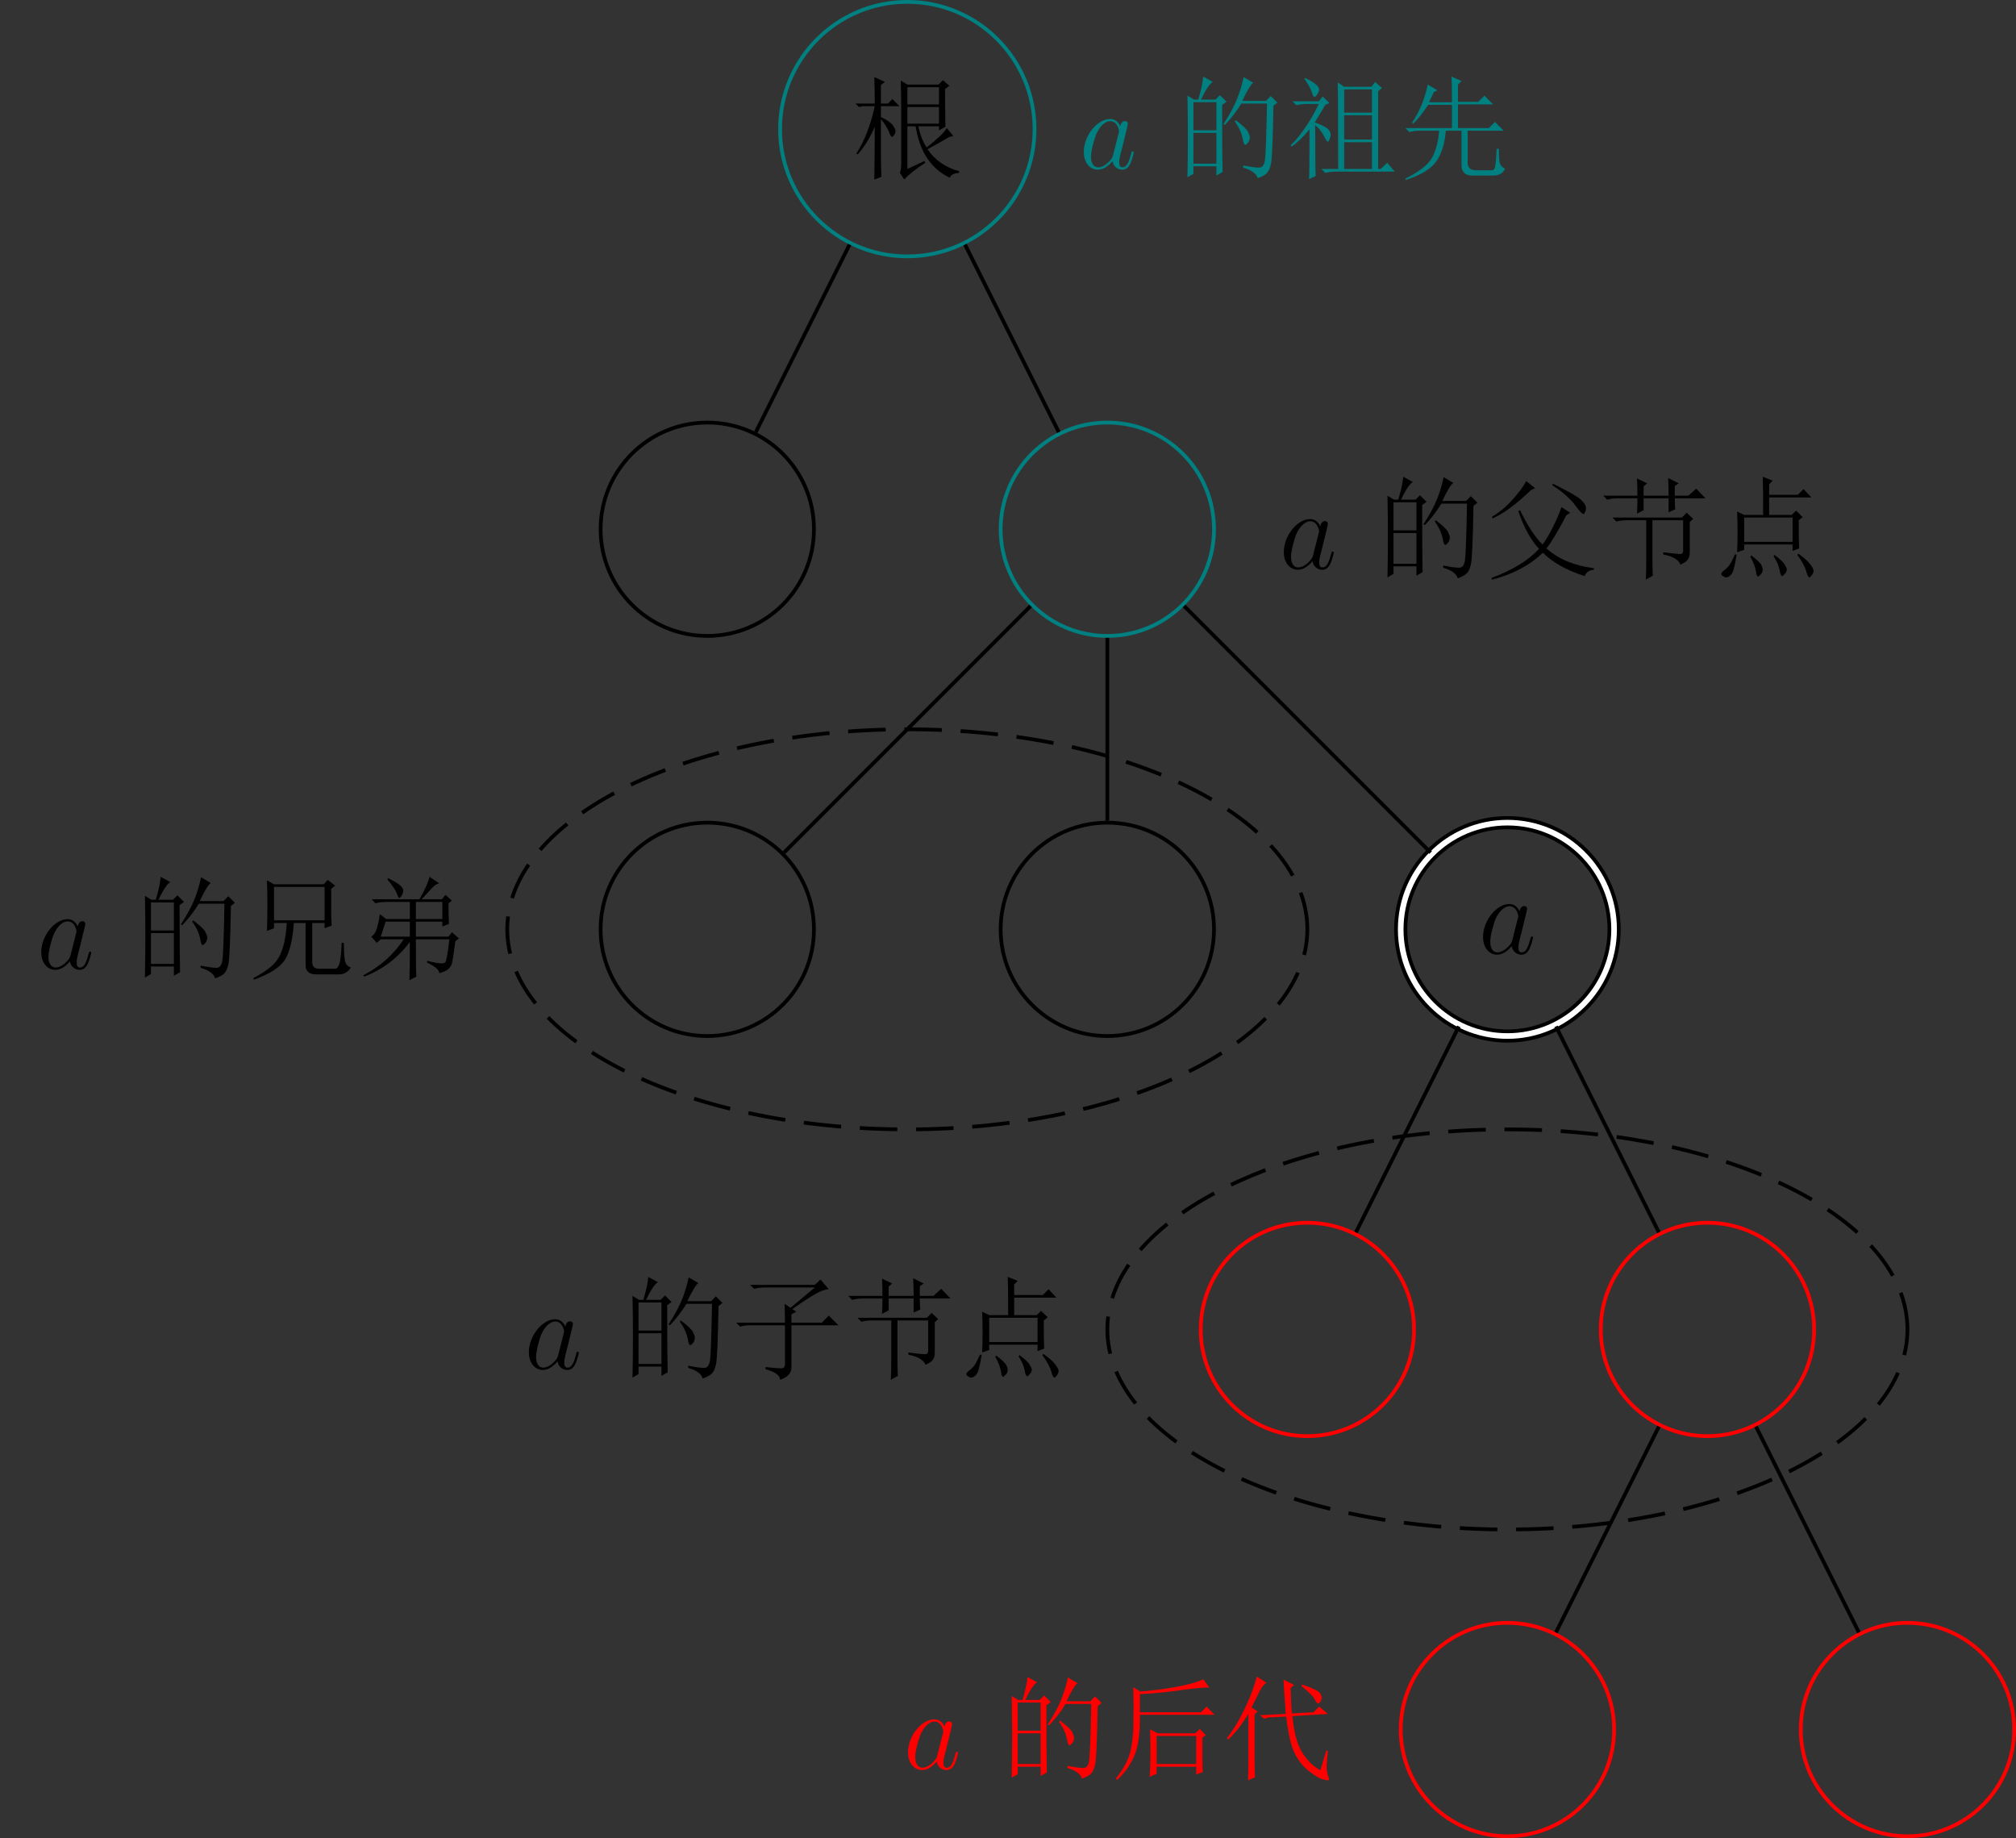 <?xml version="1.0" encoding="UTF-8" standalone="no"?>
<svg
   xmlns:dc="http://purl.org/dc/elements/1.1/"
   xmlns:cc="http://creativecommons.org/ns#"
   xmlns:rdf="http://www.w3.org/1999/02/22-rdf-syntax-ns#"
   xmlns:svg="http://www.w3.org/2000/svg"
   xmlns="http://www.w3.org/2000/svg"
   xmlns:xlink="http://www.w3.org/1999/xlink"
   id="svg232"
   version="1.2"
   viewBox="0 0 214.272 195.34"
   height="195.34pt"
   width="214.272pt">
  <rect x="0" y="0" width="214.272" height="195.34" fill="#333333" stroke="none"/>
  <defs
     id="defs85">
    <g
       id="g77">
      <symbol
         id="glyph0-0"
         overflow="visible">
        <path
           id="path2"
           d=""
           style="stroke:none;" />
      </symbol>
      <symbol
         id="glyph0-1"
         overflow="visible">
        <path
           id="path5"
           d="M 5.984 -6.531 L 5.984 -4.766 L 9.344 -4.766 L 9.344 -6.531 Z M 5.984 0.047 L 7.797 -0.797 L 7.891 -0.609 C 6.828 0.078 6.082 0.672 5.656 1.172 L 5.188 0.469 C 5.281 0.219 5.328 -0.094 5.328 -0.469 L 5.328 -6.344 C 5.328 -7.312 5.312 -8.312 5.281 -9.344 L 5.984 -8.922 L 9.297 -8.922 L 9.766 -9.391 L 10.453 -8.781 L 9.984 -8.453 C 9.984 -7.391 10 -6.051 10.031 -4.438 L 9.344 -4.062 L 9.344 -4.484 L 7.141 -4.484 C 7.359 -3.547 7.656 -2.797 8.031 -2.234 C 9.188 -3.141 9.898 -3.828 10.172 -4.297 L 10.875 -3.453 L 10.453 -3.359 C 9.648 -2.891 8.875 -2.453 8.125 -2.047 C 8.938 -0.867 10.055 -0.094 11.484 0.281 L 11.484 0.469 C 10.922 0.5 10.594 0.672 10.5 0.984 C 8.508 0.047 7.297 -1.773 6.859 -4.484 L 5.984 -4.484 Z M 5.984 -8.641 L 5.984 -6.812 L 9.344 -6.812 L 9.344 -8.641 Z M 3.172 -1.406 C 3.172 -0.969 3.188 -0.203 3.219 0.891 L 2.469 1.172 C 2.5 -0.641 2.516 -2.508 2.516 -4.438 C 2.023 -3.281 1.422 -2.301 0.703 -1.5 L 0.562 -1.594 C 1.438 -2.957 2.086 -4.633 2.516 -6.625 L 1.266 -6.625 L 0.844 -6.531 L 0.469 -6.906 L 2.516 -6.906 C 2.516 -7.75 2.5 -8.688 2.469 -9.719 L 3.594 -9.203 L 3.172 -8.875 L 3.172 -6.906 L 3.922 -6.906 L 4.391 -7.375 L 5.141 -6.625 L 3.172 -6.625 L 3.172 -5.469 C 3.828 -5.156 4.25 -4.863 4.438 -4.594 C 4.625 -4.332 4.719 -4.125 4.719 -3.969 C 4.719 -3.844 4.672 -3.707 4.578 -3.562 C 4.484 -3.426 4.422 -3.359 4.391 -3.359 C 4.266 -3.359 4.141 -3.547 4.016 -3.922 C 3.797 -4.422 3.516 -4.859 3.172 -5.234 Z M 3.172 -1.406 "
           style="stroke:none;" />
      </symbol>
      <symbol
         id="glyph1-0"
         overflow="visible">
        <path
           id="path8"
           d=""
           style="stroke:none;" />
      </symbol>
      <symbol
         id="glyph1-1"
         overflow="visible">
        <path
           id="path11"
           d="M 3.594 -1.422 C 3.531 -1.219 3.531 -1.188 3.375 -0.969 C 3.109 -0.641 2.578 -0.125 2.016 -0.125 C 1.531 -0.125 1.25 -0.562 1.25 -1.266 C 1.25 -1.922 1.625 -3.266 1.859 -3.766 C 2.266 -4.609 2.828 -5.031 3.281 -5.031 C 4.078 -5.031 4.234 -4.047 4.234 -3.953 C 4.234 -3.938 4.203 -3.797 4.188 -3.766 Z M 4.359 -4.484 C 4.234 -4.797 3.906 -5.266 3.281 -5.266 C 1.938 -5.266 0.484 -3.531 0.484 -1.75 C 0.484 -0.578 1.172 0.125 1.984 0.125 C 2.641 0.125 3.203 -0.391 3.531 -0.781 C 3.656 -0.078 4.219 0.125 4.578 0.125 C 4.938 0.125 5.219 -0.094 5.438 -0.531 C 5.625 -0.938 5.797 -1.656 5.797 -1.703 C 5.797 -1.766 5.75 -1.812 5.672 -1.812 C 5.562 -1.812 5.562 -1.75 5.516 -1.578 C 5.328 -0.875 5.109 -0.125 4.609 -0.125 C 4.266 -0.125 4.25 -0.438 4.25 -0.672 C 4.25 -0.938 4.281 -1.078 4.391 -1.547 C 4.469 -1.844 4.531 -2.109 4.625 -2.453 C 5.062 -4.25 5.172 -4.672 5.172 -4.75 C 5.172 -4.906 5.047 -5.047 4.859 -5.047 C 4.484 -5.047 4.391 -4.625 4.359 -4.484 Z M 4.359 -4.484 "
           style="stroke:none;" />
      </symbol>
      <symbol
         id="glyph2-0"
         overflow="visible">
        <path
           id="path14"
           d=""
           style="stroke:none;" />
      </symbol>
      <symbol
         id="glyph2-1"
         overflow="visible">
        <path
           id="path17"
           d="M 2.094 -7.047 L 2.094 -4.062 L 4.531 -4.062 L 4.531 -7.047 Z M 2.094 -3.781 L 2.094 -0.516 L 4.531 -0.516 L 4.531 -3.781 Z M 5.141 -6.766 C 5.141 -3.129 5.156 -0.75 5.188 0.375 L 4.531 0.75 L 4.531 -0.234 L 2.094 -0.234 L 2.094 0.562 L 1.453 0.938 C 1.484 -0.531 1.5 -1.988 1.5 -3.438 C 1.5 -4.883 1.484 -6.32 1.453 -7.75 L 2.141 -7.328 L 2.609 -7.328 C 2.922 -8.391 3.094 -9.203 3.125 -9.766 L 4.156 -9.203 C 3.844 -9.047 3.422 -8.422 2.891 -7.328 L 4.438 -7.328 L 4.906 -7.797 L 5.609 -7.094 Z M 7.422 -9.719 L 8.453 -9.109 C 8.203 -8.953 7.812 -8.312 7.281 -7.188 L 9.812 -7.188 L 10.312 -7.703 L 11.016 -7 L 10.594 -6.672 C 10.531 -3.035 10.441 -0.973 10.328 -0.484 C 10.223 -0.004 10.07 0.328 9.875 0.516 C 9.676 0.703 9.359 0.875 8.922 1.031 C 8.766 0.531 8.25 0.156 7.375 -0.094 L 7.375 -0.328 C 8.156 -0.172 8.719 -0.094 9.062 -0.094 C 9.406 -0.094 9.613 -0.359 9.688 -0.891 C 9.77 -1.422 9.844 -3.426 9.906 -6.906 L 7.188 -6.906 C 6.625 -6.008 6.035 -5.25 5.422 -4.625 L 5.281 -4.719 C 5.926 -5.707 6.406 -6.594 6.719 -7.375 C 7.031 -8.156 7.266 -8.938 7.422 -9.719 Z M 6.578 -5.141 C 7.328 -4.578 7.766 -4.16 7.891 -3.891 C 8.016 -3.629 8.078 -3.438 8.078 -3.312 C 8.078 -3.094 8.016 -2.906 7.891 -2.75 C 7.766 -2.594 7.672 -2.516 7.609 -2.516 C 7.484 -2.516 7.391 -2.734 7.328 -3.172 C 7.203 -3.797 6.922 -4.406 6.484 -5 Z M 6.578 -5.141 "
           style="stroke:none;" />
      </symbol>
      <symbol
         id="glyph3-0"
         overflow="visible">
        <path
           id="path20"
           d=""
           style="stroke:none;" />
      </symbol>
      <symbol
         id="glyph3-1"
         overflow="visible">
        <path
           id="path23"
           d="M 0.562 1.031 C 1.344 0.062 1.848 -0.852 2.078 -1.719 C 2.305 -2.594 2.426 -3.645 2.438 -4.875 C 2.457 -6.102 2.453 -7.375 2.422 -8.688 L 3.172 -8.219 C 4.953 -8.375 6.414 -8.578 7.562 -8.828 C 8.719 -9.078 9.484 -9.312 9.859 -9.531 L 10.5 -8.641 C 10.102 -8.672 9.188 -8.594 7.75 -8.406 C 6.289 -8.188 4.75 -8.031 3.125 -7.938 L 3.125 -6.016 L 9.625 -6.016 L 10.219 -6.625 L 11.062 -5.75 L 3.125 -5.75 C 3.156 -3.875 2.969 -2.445 2.562 -1.469 C 2.164 -0.488 1.547 0.391 0.703 1.172 Z M 9.766 -3.312 L 9.766 -0.938 C 9.766 -0.469 9.781 -0.047 9.812 0.328 L 9.109 0.609 L 9.109 -0.234 L 4.906 -0.234 L 4.906 0.516 L 4.156 0.844 C 4.219 0.125 4.25 -0.723 4.25 -1.703 C 4.25 -2.68 4.234 -3.516 4.203 -4.203 L 5 -3.781 L 9.016 -3.781 L 9.484 -4.25 L 10.125 -3.594 Z M 4.906 -3.5 L 4.906 -0.516 L 9.109 -0.516 L 9.109 -3.5 Z M 4.906 -3.5 "
           style="stroke:none;" />
      </symbol>
      <symbol
         id="glyph4-0"
         overflow="visible">
        <path
           id="path26"
           d=""
           style="stroke:none;" />
      </symbol>
      <symbol
         id="glyph4-1"
         overflow="visible">
        <path
           id="path29"
           d="M 10.359 0.141 L 10.969 -1.922 L 11.156 -1.922 C 11.031 -0.859 10.988 -0.172 11.031 0.141 C 11.082 0.453 11.156 0.734 11.25 0.984 C 11.312 1.141 11.266 1.219 11.109 1.219 C 11.047 1.219 10.863 1.176 10.562 1.094 C 10.27 1.02 9.812 0.75 9.188 0.281 C 8.57 -0.188 8.062 -0.805 7.656 -1.578 C 7.25 -2.359 6.938 -3.688 6.719 -5.562 L 4.812 -5.469 L 4.391 -5.328 L 3.922 -5.703 L 6.672 -5.844 C 6.609 -6.613 6.562 -7.266 6.531 -7.797 C 6.5 -8.328 6.469 -8.891 6.438 -9.484 L 7.562 -8.922 L 7.188 -8.594 C 7.219 -7.375 7.266 -6.473 7.328 -5.891 L 9.625 -6.016 L 10.219 -6.625 L 11.156 -5.844 L 7.375 -5.609 C 7.562 -3.766 7.938 -2.43 8.5 -1.609 C 9.062 -0.785 9.68 -0.203 10.359 0.141 Z M 8.359 -8.781 L 8.406 -8.969 C 9.582 -8.562 10.223 -8.25 10.328 -8.031 C 10.441 -7.812 10.5 -7.656 10.5 -7.562 C 10.5 -7.438 10.453 -7.301 10.359 -7.156 C 10.266 -7.02 10.188 -6.953 10.125 -6.953 C 10.008 -6.953 9.891 -7.094 9.766 -7.375 C 9.516 -7.781 9.047 -8.25 8.359 -8.781 Z M 3.359 -5.797 L 3.359 -0.75 C 3.359 -0.25 3.375 0.297 3.406 0.891 L 2.656 1.219 C 2.688 0.438 2.703 -0.203 2.703 -0.703 L 2.703 -5.844 C 1.961 -4.656 1.25 -3.75 0.562 -3.125 L 0.422 -3.266 C 0.828 -3.797 1.207 -4.363 1.562 -4.969 C 1.914 -5.582 2.27 -6.285 2.625 -7.078 C 2.988 -7.867 3.312 -8.781 3.594 -9.812 L 4.625 -9.156 C 4.375 -9.031 4.109 -8.688 3.828 -8.125 C 3.547 -7.531 3.281 -7 3.031 -6.531 L 3.688 -6.109 Z M 3.359 -5.797 "
           style="stroke:none;" />
      </symbol>
      <symbol
         id="glyph5-0"
         overflow="visible">
        <path
           id="path32"
           d=""
           style="stroke:none;" />
      </symbol>
      <symbol
         id="glyph5-1"
         overflow="visible">
        <path
           id="path35"
           d="M 4.25 -9.297 L 5.188 -8.547 L 4.766 -8.359 C 3.172 -6.828 1.801 -5.816 0.656 -5.328 L 0.609 -5.516 C 1.391 -5.973 2.102 -6.562 2.75 -7.281 C 3.406 -8 3.906 -8.672 4.25 -9.297 Z M 7.094 -9.016 C 8.688 -8.234 9.664 -7.676 10.031 -7.344 C 10.406 -7.02 10.594 -6.703 10.594 -6.391 C 10.594 -6.266 10.562 -6.133 10.5 -6 C 10.438 -5.863 10.391 -5.797 10.359 -5.797 C 10.203 -5.797 9.926 -6.07 9.531 -6.625 C 9 -7.375 8.156 -8.125 7 -8.875 Z M 8.922 -5.938 L 8.5 -5.656 C 7.625 -3.969 6.922 -2.797 6.391 -2.141 C 7.703 -0.992 9.383 -0.297 11.438 -0.047 L 11.438 0.141 C 10.969 0.141 10.641 0.359 10.453 0.797 C 8.523 0.172 7.047 -0.656 6.016 -1.688 C 4.617 -0.344 2.816 0.609 0.609 1.172 L 0.562 0.984 C 2.77 0.172 4.453 -0.852 5.609 -2.094 C 4.734 -3.031 4 -4.367 3.406 -6.109 L 3.594 -6.203 C 4.406 -4.523 5.203 -3.312 5.984 -2.562 C 6.316 -3 6.688 -3.625 7.094 -4.438 C 7.5 -5.25 7.797 -5.945 7.984 -6.531 Z M 8.922 -5.938 "
           style="stroke:none;" />
      </symbol>
      <symbol
         id="glyph6-0"
         overflow="visible">
        <path
           id="path38"
           d=""
           style="stroke:none;" />
      </symbol>
      <symbol
         id="glyph6-1"
         overflow="visible">
        <path
           id="path41"
           d="M 6.859 -1.734 C 7.828 -1.609 8.422 -1.547 8.641 -1.547 C 8.859 -1.547 8.969 -1.672 8.969 -1.922 L 8.969 -5.141 L 5.703 -5.141 L 5.703 -0.797 C 5.703 -0.234 5.719 0.281 5.75 0.75 L 5 1.172 C 5.031 0.453 5.047 -0.234 5.047 -0.891 L 5.047 -5.141 L 2.984 -5.141 C 2.578 -5.141 2.207 -5.094 1.875 -5 L 1.453 -5.422 L 8.828 -5.422 L 9.344 -5.938 L 10.031 -5.281 L 9.672 -4.953 L 9.672 -1.734 C 9.672 -1.422 9.609 -1.172 9.484 -0.984 C 9.359 -0.797 9.094 -0.609 8.688 -0.422 C 8.469 -0.953 7.859 -1.312 6.859 -1.5 Z M 7.422 -7.75 C 7.422 -8.438 7.406 -9.062 7.375 -9.625 L 8.5 -9.062 L 8.078 -8.781 L 8.078 -7.75 L 9.531 -7.75 L 10.359 -8.5 L 11.344 -7.469 L 8.078 -7.469 C 8.078 -7.031 8.094 -6.641 8.125 -6.297 L 7.422 -5.984 L 7.422 -7.469 L 4.766 -7.469 L 4.766 -6.203 L 4.062 -5.844 C 4.094 -6.395 4.109 -6.938 4.109 -7.469 L 2 -7.469 C 1.602 -7.469 1.234 -7.422 0.891 -7.328 L 0.469 -7.75 L 4.109 -7.75 C 4.109 -8.469 4.094 -9.078 4.062 -9.578 L 5.141 -9.062 L 4.766 -8.734 L 4.766 -7.75 Z M 7.422 -7.75 "
           style="stroke:none;" />
      </symbol>
      <symbol
         id="glyph7-0"
         overflow="visible">
        <path
           id="path44"
           d=""
           style="stroke:none;" />
      </symbol>
      <symbol
         id="glyph7-1"
         overflow="visible">
        <path
           id="path47"
           d="M 3.5 -5.422 L 3.5 -2.844 L 8.641 -2.844 L 8.641 -5.422 Z M 2.75 -1.734 C 2.781 -2.379 2.797 -3.078 2.797 -3.828 C 2.797 -4.578 2.781 -5.32 2.75 -6.062 L 3.5 -5.703 L 5.516 -5.703 C 5.516 -7.785 5.5 -9.141 5.469 -9.766 L 6.531 -9.344 L 6.156 -8.969 L 6.156 -7.844 L 9.203 -7.844 L 9.812 -8.453 L 10.641 -7.562 L 6.156 -7.562 L 6.156 -5.703 L 8.547 -5.703 L 9.016 -6.156 L 9.719 -5.469 L 9.297 -5.141 C 9.297 -3.672 9.312 -2.672 9.344 -2.141 L 8.641 -1.875 L 8.641 -2.562 L 3.5 -2.562 L 3.5 -2 Z M 2.516 -1.5 L 2.703 -1.5 C 2.516 -0.281 2.32 0.426 2.125 0.625 C 1.926 0.832 1.75 0.938 1.594 0.938 C 1.5 0.938 1.391 0.895 1.266 0.812 C 1.141 0.738 1.078 0.656 1.078 0.562 C 1.078 0.469 1.156 0.359 1.312 0.234 C 1.594 0.016 1.801 -0.188 1.938 -0.375 C 2.07 -0.562 2.266 -0.938 2.516 -1.5 Z M 4.156 -1.266 L 4.25 -1.406 C 4.906 -0.906 5.27 -0.551 5.344 -0.344 C 5.426 -0.145 5.469 0 5.469 0.094 C 5.469 0.312 5.395 0.488 5.25 0.625 C 5.113 0.77 5.031 0.844 5 0.844 C 4.875 0.844 4.797 0.688 4.766 0.375 C 4.703 -0.094 4.5 -0.641 4.156 -1.266 Z M 6.625 -1.312 L 6.719 -1.453 C 7.312 -1.016 7.676 -0.672 7.812 -0.422 C 7.957 -0.172 8.031 0 8.031 0.094 C 8.031 0.25 7.957 0.406 7.812 0.562 C 7.676 0.719 7.594 0.797 7.562 0.797 C 7.438 0.797 7.344 0.609 7.281 0.234 C 7.188 -0.297 6.969 -0.812 6.625 -1.312 Z M 9.156 -1.453 L 9.25 -1.594 C 9.863 -1.156 10.285 -0.781 10.516 -0.469 C 10.754 -0.156 10.875 0.078 10.875 0.234 C 10.875 0.391 10.812 0.547 10.688 0.703 C 10.562 0.859 10.484 0.938 10.453 0.938 C 10.328 0.938 10.219 0.75 10.125 0.375 C 9.977 -0.156 9.656 -0.766 9.156 -1.453 Z M 9.156 -1.453 "
           style="stroke:none;" />
      </symbol>
      <symbol
         id="glyph8-0"
         overflow="visible">
        <path
           id="path50"
           d=""
           style="stroke:none;" />
      </symbol>
      <symbol
         id="glyph8-1"
         overflow="visible">
        <path
           id="path53"
           d="M 6.156 -8.406 L 6.156 -5.938 L 9.109 -5.938 L 9.109 -8.406 Z M 6.156 -5.656 L 6.156 -3.078 L 9.109 -3.078 L 9.109 -5.656 Z M 6.156 -2.797 L 6.156 0.047 L 9.109 0.047 L 9.109 -2.797 Z M 3.734 0.047 L 5.516 0.047 C 5.516 -4.992 5.5 -8.062 5.469 -9.156 L 6.156 -8.688 L 9.062 -8.688 L 9.438 -9.203 L 10.172 -8.547 L 9.766 -8.219 L 9.766 0.047 L 10.031 0.047 L 10.734 -0.609 L 11.531 0.328 L 5.281 0.328 C 4.875 0.328 4.5 0.375 4.156 0.469 Z M 3.078 -4.625 C 3.078 -1.477 3.094 0.328 3.125 0.797 L 2.422 1.125 C 2.453 0.531 2.469 -1.227 2.469 -4.156 C 1.789 -3.344 1.156 -2.734 0.562 -2.328 L 0.469 -2.469 C 1 -2.969 1.523 -3.609 2.047 -4.391 C 2.578 -5.172 3.047 -5.992 3.453 -6.859 L 2.188 -6.859 C 1.789 -6.859 1.422 -6.812 1.078 -6.719 L 0.656 -7.141 L 3.453 -7.141 L 3.875 -7.656 L 4.578 -6.953 L 4.156 -6.766 C 3.781 -6.117 3.406 -5.5 3.031 -4.906 C 3.844 -4.594 4.328 -4.344 4.484 -4.156 C 4.641 -3.969 4.719 -3.781 4.719 -3.594 C 4.719 -3.438 4.676 -3.27 4.594 -3.094 C 4.52 -2.926 4.469 -2.844 4.438 -2.844 C 4.344 -2.844 4.219 -3.016 4.062 -3.359 C 3.812 -3.859 3.484 -4.281 3.078 -4.625 Z M 1.922 -9.531 L 2 -9.625 C 2.531 -9.375 2.91 -9.145 3.141 -8.938 C 3.379 -8.738 3.5 -8.562 3.5 -8.406 C 3.5 -8.281 3.438 -8.113 3.312 -7.906 C 3.188 -7.707 3.094 -7.609 3.031 -7.609 C 2.906 -7.609 2.812 -7.75 2.75 -8.031 C 2.594 -8.5 2.316 -9 1.922 -9.531 Z M 1.922 -9.531 "
           style="stroke:none;" />
      </symbol>
      <symbol
         id="glyph9-0"
         overflow="visible">
        <path
           id="path56"
           d=""
           style="stroke:none;" />
      </symbol>
      <symbol
         id="glyph9-1"
         overflow="visible">
        <path
           id="path59"
           d="M 5.656 -7.047 C 5.656 -8.391 5.641 -9.297 5.609 -9.766 L 6.672 -9.297 L 6.297 -8.922 L 6.297 -7.094 L 8.453 -7.094 L 9.109 -7.75 L 10.031 -6.812 L 6.297 -6.812 L 6.297 -4.297 L 9.578 -4.297 L 10.219 -4.953 L 11.156 -4.016 L 7.328 -4.016 L 7.328 -0.844 C 7.266 -0.125 7.578 0.219 8.266 0.188 L 9.906 0.188 C 10.113 0.188 10.238 -0.004 10.281 -0.391 C 10.332 -0.785 10.375 -1.352 10.406 -2.094 L 10.641 -2.094 C 10.641 -1.602 10.66 -1.16 10.703 -0.766 C 10.754 -0.379 10.953 -0.125 11.297 0 C 11.109 0.5 10.672 0.75 9.984 0.75 L 7.75 0.75 C 7 0.719 6.641 0.312 6.672 -0.469 L 6.672 -4.016 L 5 -4.016 C 4.906 -2.703 4.582 -1.633 4.031 -0.812 C 3.488 0.008 2.395 0.688 0.75 1.219 L 0.703 1.078 C 2.191 0.328 3.141 -0.414 3.547 -1.156 C 3.953 -1.906 4.203 -2.859 4.297 -4.016 L 2.234 -4.016 C 1.836 -4.016 1.469 -3.969 1.125 -3.875 L 0.703 -4.297 L 5.656 -4.297 L 5.656 -6.766 L 3.125 -6.766 C 2.656 -6.023 2.129 -5.359 1.547 -4.766 L 1.406 -4.859 C 2.207 -6.035 2.766 -7.391 3.078 -8.922 L 4.109 -8.312 L 3.734 -8.125 C 3.578 -7.781 3.406 -7.422 3.219 -7.047 Z M 5.656 -7.047 "
           style="stroke:none;" />
      </symbol>
      <symbol
         id="glyph9-2"
         overflow="visible">
        <path
           id="path62"
           d="M 3.219 -8.688 L 3.219 -5.141 L 8.594 -5.141 L 8.594 -8.688 Z M 9.297 -8.5 L 9.297 -6.391 C 9.297 -5.867 9.312 -5.266 9.344 -4.578 L 8.594 -4.297 L 8.594 -4.859 L 7.281 -4.859 L 7.281 -0.797 C 7.25 -0.203 7.547 0.062 8.172 0 L 9.766 0 C 9.973 -0.062 10.125 -0.301 10.219 -0.719 C 10.312 -1.145 10.375 -1.82 10.406 -2.75 L 10.641 -2.75 C 10.641 -2.07 10.672 -1.488 10.734 -1 C 10.797 -0.52 11.016 -0.234 11.391 -0.141 C 11.109 0.359 10.672 0.609 10.078 0.609 L 7.75 0.609 C 6.938 0.609 6.547 0.266 6.578 -0.422 L 6.578 -4.859 L 5.328 -4.859 C 5.203 -3.078 4.891 -1.781 4.391 -0.969 C 3.891 -0.164 2.785 0.547 1.078 1.172 L 1.031 0.984 C 2.457 0.266 3.379 -0.504 3.797 -1.328 C 4.223 -2.148 4.484 -3.328 4.578 -4.859 L 3.219 -4.859 L 3.219 -4.297 L 2.469 -4.016 C 2.5 -4.922 2.516 -5.82 2.516 -6.719 C 2.516 -7.625 2.5 -8.516 2.469 -9.391 L 3.219 -8.969 L 8.5 -8.969 L 8.922 -9.438 L 9.719 -8.828 Z M 9.297 -8.5 "
           style="stroke:none;" />
      </symbol>
      <symbol
         id="glyph10-0"
         overflow="visible">
        <path
           id="path65"
           d=""
           style="stroke:none;" />
      </symbol>
      <symbol
         id="glyph10-1"
         overflow="visible">
        <path
           id="path68"
           d="M 6.344 -7.094 L 6.344 -5.281 L 9.156 -5.281 L 9.156 -7.094 Z M 3.125 -5 L 2.609 -3.406 L 5.703 -3.406 L 5.703 -5 Z M 3.406 -9.625 C 4.125 -9.25 4.566 -8.973 4.734 -8.797 C 4.91 -8.629 5 -8.469 5 -8.312 C 5 -8.125 4.941 -7.941 4.828 -7.766 C 4.723 -7.598 4.641 -7.516 4.578 -7.516 C 4.516 -7.516 4.438 -7.656 4.344 -7.938 C 4.188 -8.344 3.844 -8.859 3.312 -9.484 Z M 5.656 1.219 C 5.688 0.281 5.703 -1.07 5.703 -2.844 C 4.422 -1.133 2.801 0.094 0.844 0.844 L 0.75 0.703 C 2.551 -0.234 3.984 -1.508 5.047 -3.125 L 2.609 -3.125 L 2.188 -2.75 L 1.594 -3.406 C 1.863 -3.562 2.062 -3.844 2.188 -4.25 C 2.312 -4.656 2.422 -5.172 2.516 -5.797 L 3.172 -5.281 L 5.703 -5.281 L 5.703 -7.094 L 3.172 -7.094 C 2.766 -7.094 2.391 -7.047 2.047 -6.953 L 1.641 -7.375 L 6.719 -7.375 C 7.312 -8.406 7.672 -9.203 7.797 -9.766 L 8.828 -9.062 C 8.578 -9.031 8.312 -8.859 8.031 -8.547 C 7.719 -8.203 7.359 -7.812 6.953 -7.375 L 9.109 -7.375 L 9.484 -7.844 L 10.172 -7.234 L 9.812 -6.953 C 9.812 -6.023 9.828 -5.297 9.859 -4.766 L 9.156 -4.484 L 9.156 -5 L 6.344 -5 L 6.344 -3.406 L 9.812 -3.406 L 10.172 -3.875 L 10.922 -3.219 L 10.547 -2.938 C 10.391 -1.82 10.281 -1.094 10.219 -0.75 C 10.156 -0.406 10.008 -0.141 9.781 0.047 C 9.551 0.234 9.234 0.375 8.828 0.469 C 8.828 0.125 8.391 -0.25 7.516 -0.656 L 7.562 -0.844 C 8.219 -0.656 8.734 -0.562 9.109 -0.562 C 9.234 -0.562 9.348 -0.594 9.453 -0.656 C 9.566 -0.719 9.719 -1.539 9.906 -3.125 L 6.344 -3.125 C 6.344 -1.039 6.359 0.281 6.391 0.844 Z M 5.656 1.219 "
           style="stroke:none;" />
      </symbol>
      <symbol
         id="glyph11-0"
         overflow="visible">
        <path
           id="path71"
           d=""
           style="stroke:none;" />
      </symbol>
      <symbol
         id="glyph11-1"
         overflow="visible">
        <path
           id="path74"
           d="M 2 -8.922 L 8.875 -8.922 L 9.484 -9.484 L 10.359 -8.453 C 9.992 -8.453 9.52 -8.285 8.938 -7.953 C 8.363 -7.629 7.547 -7.094 6.484 -6.344 L 6.906 -6.062 L 6.391 -5.797 L 6.391 -4.906 L 9.625 -4.906 L 10.359 -5.656 L 11.391 -4.625 L 6.391 -4.625 L 6.391 -0.141 C 6.391 0.453 5.988 0.891 5.188 1.172 C 5.188 0.703 4.672 0.328 3.641 0.047 L 3.641 -0.188 C 4.484 -0.094 5.047 -0.047 5.328 -0.047 C 5.609 -0.047 5.734 -0.266 5.703 -0.703 L 5.703 -4.625 L 2.047 -4.625 C 1.648 -4.625 1.281 -4.578 0.938 -4.484 L 0.516 -4.906 L 5.703 -4.906 C 5.703 -5.594 5.688 -6.258 5.656 -6.906 L 6.297 -6.484 L 8.875 -8.641 L 3.547 -8.641 C 3.141 -8.641 2.766 -8.594 2.422 -8.5 Z M 2 -8.922 "
           style="stroke:none;" />
      </symbol>
    </g>
    <clipPath
       id="clip1">
      <path
         id="path79"
         d="M 143 166 L 178 166 L 178 195.34 L 143 195.34 Z M 143 166 " />
    </clipPath>
    <clipPath
       id="clip2">
      <path
         id="path82"
         d="M 185 166 L 214.273 166 L 214.273 195.34 L 185 195.34 Z M 185 166 " />
    </clipPath>
  </defs>
  <g
     id="surface1">
    <path
       id="path87"
       transform="matrix(1,0,0,-1,96.434,13.723)"
       d="M 13.523 0 C 13.523 7.469 7.468 13.524 -0 13.524 C -7.469 13.524 -13.524 7.469 -13.524 0 C -13.524 -7.468 -7.469 -13.523 -0 -13.523 C 7.468 -13.523 13.523 -7.468 13.523 0 Z M 13.523 0 "
       style="fill:none;stroke-width:0.399;stroke-linecap:butt;stroke-linejoin:miter;stroke:rgb(0%,50%,50%);stroke-opacity:1;stroke-miterlimit:10;" />
    <g
       id="g91"
       style="fill:rgb(0%,0%,0%);fill-opacity:1;">
      <use
         id="use89"
         y="17.908"
         x="90.457"
         xlink:href="#glyph0-1" />
    </g>
    <path
       id="path93"
       transform="matrix(1,0,0,-1,96.434,13.723)"
       d="M -9.922 -42.519 C -9.922 -36.257 -14.996 -31.183 -21.258 -31.183 C -27.524 -31.183 -32.598 -36.257 -32.598 -42.519 C -32.598 -48.781 -27.524 -53.859 -21.258 -53.859 C -14.996 -53.859 -9.922 -48.781 -9.922 -42.519 Z M -9.922 -42.519 "
       style="fill:none;stroke-width:0.399;stroke-linecap:butt;stroke-linejoin:miter;stroke:rgb(0%,0%,0%);stroke-opacity:1;stroke-miterlimit:10;" />
    <path
       id="path95"
       transform="matrix(1,0,0,-1,96.434,13.723)"
       d="M -6.137 -12.273 L -16.102 -32.203 "
       style="fill:none;stroke-width:0.399;stroke-linecap:butt;stroke-linejoin:miter;stroke:rgb(0%,0%,0%);stroke-opacity:1;stroke-miterlimit:10;" />
    <path
       id="path97"
       transform="matrix(1,0,0,-1,96.434,13.723)"
       d="M 32.597 -42.519 C 32.597 -36.257 27.523 -31.183 21.261 -31.183 C 15 -31.183 9.921 -36.257 9.921 -42.519 C 9.921 -48.781 15 -53.859 21.261 -53.859 C 27.523 -53.859 32.597 -48.781 32.597 -42.519 Z M 32.597 -42.519 "
       style="fill:none;stroke-width:0.399;stroke-linecap:butt;stroke-linejoin:miter;stroke:rgb(0%,50%,50%);stroke-opacity:1;stroke-miterlimit:10;" />
    <path
       id="path99"
       transform="matrix(1,0,0,-1,96.434,13.723)"
       d="M 6.136 -12.273 L 16.101 -32.203 "
       style="fill:none;stroke-width:0.399;stroke-linecap:butt;stroke-linejoin:miter;stroke:rgb(0%,0%,0%);stroke-opacity:1;stroke-miterlimit:10;" />
    <path
       id="path101"
       transform="matrix(1,0,0,-1,96.434,13.723)"
       d="M -9.922 -85.039 C -9.922 -78.777 -14.996 -73.703 -21.258 -73.703 C -27.524 -73.703 -32.598 -78.777 -32.598 -85.039 C -32.598 -91.304 -27.524 -96.379 -21.258 -96.379 C -14.996 -96.379 -9.922 -91.304 -9.922 -85.039 Z M -9.922 -85.039 "
       style="fill:none;stroke-width:0.399;stroke-linecap:butt;stroke-linejoin:miter;stroke:rgb(0%,0%,0%);stroke-opacity:1;stroke-miterlimit:10;" />
    <path
       id="path103"
       transform="matrix(1,0,0,-1,96.434,13.723)"
       d="M 13.101 -50.679 L -13.102 -76.882 "
       style="fill:none;stroke-width:0.399;stroke-linecap:butt;stroke-linejoin:miter;stroke:rgb(0%,0%,0%);stroke-opacity:1;stroke-miterlimit:10;" />
    <path
       id="path105"
       transform="matrix(1,0,0,-1,96.434,13.723)"
       d="M 32.597 -85.039 C 32.597 -78.777 27.523 -73.703 21.261 -73.703 C 15 -73.703 9.921 -78.777 9.921 -85.039 C 9.921 -91.304 15 -96.379 21.261 -96.379 C 27.523 -96.379 32.597 -91.304 32.597 -85.039 Z M 32.597 -85.039 "
       style="fill:none;stroke-width:0.399;stroke-linecap:butt;stroke-linejoin:miter;stroke:rgb(0%,0%,0%);stroke-opacity:1;stroke-miterlimit:10;" />
    <path
       id="path107"
       transform="matrix(1,0,0,-1,96.434,13.723)"
       d="M 21.261 -54.058 L 21.261 -73.504 "
       style="fill:none;stroke-width:0.399;stroke-linecap:butt;stroke-linejoin:miter;stroke:rgb(0%,0%,0%);stroke-opacity:1;stroke-miterlimit:10;" />
    <path
       id="path109"
       transform="matrix(1,0,0,-1,96.434,13.723)"
       d="M 75.121 -85.039 C 75.121 -78.777 70.043 -73.703 63.781 -73.703 C 57.519 -73.703 52.441 -78.777 52.441 -85.039 C 52.441 -91.304 57.519 -96.379 63.781 -96.379 C 70.043 -96.379 75.121 -91.304 75.121 -85.039 Z M 75.121 -85.039 "
       style="fill:none;stroke-width:1.395;stroke-linecap:butt;stroke-linejoin:miter;stroke:rgb(0%,0%,0%);stroke-opacity:1;stroke-miterlimit:10;" />
    <path
       id="path111"
       transform="matrix(1,0,0,-1,96.434,13.723)"
       d="M 75.121 -85.039 C 75.121 -78.777 70.043 -73.703 63.781 -73.703 C 57.519 -73.703 52.441 -78.777 52.441 -85.039 C 52.441 -91.304 57.519 -96.379 63.781 -96.379 C 70.043 -96.379 75.121 -91.304 75.121 -85.039 Z M 75.121 -85.039 "
       style="fill:none;stroke-width:0.598;stroke-linecap:butt;stroke-linejoin:miter;stroke:rgb(100%,100%,100%);stroke-opacity:1;stroke-miterlimit:10;" />
    <g
       id="g115"
       style="fill:rgb(0%,0%,0%);fill-opacity:1;">
      <use
         id="use113"
         y="101.336"
         x="157.142"
         xlink:href="#glyph1-1" />
    </g>
    <path
       id="path117"
       transform="matrix(1,0,0,-1,96.434,13.723)"
       d="M 29.418 -50.679 L 55.621 -76.882 "
       style="fill:none;stroke-width:0.399;stroke-linecap:butt;stroke-linejoin:miter;stroke:rgb(0%,0%,0%);stroke-opacity:1;stroke-miterlimit:10;" />
    <path
       id="path119"
       transform="matrix(1,0,0,-1,96.434,13.723)"
       d="M 53.859 -127.562 C 53.859 -121.297 48.781 -116.222 42.519 -116.222 C 36.257 -116.222 31.183 -121.297 31.183 -127.562 C 31.183 -133.824 36.257 -138.898 42.519 -138.898 C 48.781 -138.898 53.859 -133.824 53.859 -127.562 Z M 53.859 -127.562 "
       style="fill:none;stroke-width:0.399;stroke-linecap:butt;stroke-linejoin:miter;stroke:rgb(100%,0%,0%);stroke-opacity:1;stroke-miterlimit:10;" />
    <path
       id="path121"
       transform="matrix(1,0,0,-1,96.434,13.723)"
       d="M 58.621 -95.359 L 47.679 -117.242 "
       style="fill:none;stroke-width:0.399;stroke-linecap:butt;stroke-linejoin:miter;stroke:rgb(0%,0%,0%);stroke-opacity:1;stroke-miterlimit:10;" />
    <path
       id="path123"
       transform="matrix(1,0,0,-1,96.434,13.723)"
       d="M 96.379 -127.562 C 96.379 -121.297 91.304 -116.222 85.039 -116.222 C 78.777 -116.222 73.703 -121.297 73.703 -127.562 C 73.703 -133.824 78.777 -138.898 85.039 -138.898 C 91.304 -138.898 96.379 -133.824 96.379 -127.562 Z M 96.379 -127.562 "
       style="fill:none;stroke-width:0.399;stroke-linecap:butt;stroke-linejoin:miter;stroke:rgb(100%,0%,0%);stroke-opacity:1;stroke-miterlimit:10;" />
    <path
       id="path125"
       transform="matrix(1,0,0,-1,96.434,13.723)"
       d="M 68.941 -95.359 L 79.882 -117.242 "
       style="fill:none;stroke-width:0.399;stroke-linecap:butt;stroke-linejoin:miter;stroke:rgb(0%,0%,0%);stroke-opacity:1;stroke-miterlimit:10;" />
    <g
       id="g129"
       clip-rule="nonzero"
       clip-path="url(#clip1)">
      <path
         id="path127"
         transform="matrix(1,0,0,-1,96.434,13.723)"
         d="M 75.121 -170.082 C 75.121 -163.82 70.043 -158.742 63.781 -158.742 C 57.519 -158.742 52.441 -163.82 52.441 -170.082 C 52.441 -176.343 57.519 -181.422 63.781 -181.422 C 70.043 -181.422 75.121 -176.343 75.121 -170.082 Z M 75.121 -170.082 "
         style="fill:none;stroke-width:0.399;stroke-linecap:butt;stroke-linejoin:miter;stroke:rgb(100%,0%,0%);stroke-opacity:1;stroke-miterlimit:10;" />
    </g>
    <path
       id="path131"
       transform="matrix(1,0,0,-1,96.434,13.723)"
       d="M 79.882 -137.879 L 68.941 -159.761 "
       style="fill:none;stroke-width:0.399;stroke-linecap:butt;stroke-linejoin:miter;stroke:rgb(0%,0%,0%);stroke-opacity:1;stroke-miterlimit:10;" />
    <g
       id="g135"
       style="fill:rgb(100%,0%,0%);fill-opacity:1;">
      <use
         id="use133"
         y="187.986"
         x="96.028"
         xlink:href="#glyph1-1" />
    </g>
    <g
       id="g139"
       style="fill:rgb(100%,0%,0%);fill-opacity:1;">
      <use
         id="use137"
         y="187.986"
         x="106.075"
         xlink:href="#glyph2-1" />
    </g>
    <g
       id="g143"
       style="fill:rgb(100%,0%,0%);fill-opacity:1;">
      <use
         id="use141"
         y="187.986"
         x="118.03"
         xlink:href="#glyph3-1" />
    </g>
    <g
       id="g147"
       style="fill:rgb(100%,0%,0%);fill-opacity:1;">
      <use
         id="use145"
         y="187.986"
         x="129.985"
         xlink:href="#glyph4-1" />
    </g>
    <g
       id="g151"
       clip-rule="nonzero"
       clip-path="url(#clip2)">
      <path
         id="path149"
         transform="matrix(1,0,0,-1,96.434,13.723)"
         d="M 117.64 -170.082 C 117.64 -163.82 112.562 -158.742 106.3 -158.742 C 100.039 -158.742 94.961 -163.82 94.961 -170.082 C 94.961 -176.343 100.039 -181.422 106.3 -181.422 C 112.562 -181.422 117.64 -176.343 117.64 -170.082 Z M 117.64 -170.082 "
         style="fill:none;stroke-width:0.399;stroke-linecap:butt;stroke-linejoin:miter;stroke:rgb(100%,0%,0%);stroke-opacity:1;stroke-miterlimit:10;" />
    </g>
    <path
       id="path153"
       transform="matrix(1,0,0,-1,96.434,13.723)"
       d="M 90.199 -137.879 L 101.14 -159.761 "
       style="fill:none;stroke-width:0.399;stroke-linecap:butt;stroke-linejoin:miter;stroke:rgb(0%,0%,0%);stroke-opacity:1;stroke-miterlimit:10;" />
    <g
       id="g157"
       style="fill:rgb(0%,0%,0%);fill-opacity:1;">
      <use
         id="use155"
         y="60.427"
         x="135.968"
         xlink:href="#glyph1-1" />
    </g>
    <g
       id="g161"
       style="fill:rgb(0%,0%,0%);fill-opacity:1;">
      <use
         id="use159"
         y="60.427"
         x="146.015"
         xlink:href="#glyph2-1" />
    </g>
    <g
       id="g165"
       style="fill:rgb(0%,0%,0%);fill-opacity:1;">
      <use
         id="use163"
         y="60.427"
         x="157.97"
         xlink:href="#glyph5-1" />
    </g>
    <g
       id="g169"
       style="fill:rgb(0%,0%,0%);fill-opacity:1;">
      <use
         id="use167"
         y="60.427"
         x="169.926"
         xlink:href="#glyph6-1" />
    </g>
    <g
       id="g173"
       style="fill:rgb(0%,0%,0%);fill-opacity:1;">
      <use
         id="use171"
         y="60.427"
         x="181.881"
         xlink:href="#glyph7-1" />
    </g>
    <g
       id="g177"
       style="fill:rgb(0%,50%,50%);fill-opacity:1;">
      <use
         id="use175"
         y="17.908"
         x="114.708"
         xlink:href="#glyph1-1" />
    </g>
    <g
       id="g181"
       style="fill:rgb(0%,50%,50%);fill-opacity:1;">
      <use
         id="use179"
         y="17.908"
         x="124.755"
         xlink:href="#glyph2-1" />
    </g>
    <g
       id="g185"
       style="fill:rgb(0%,50%,50%);fill-opacity:1;">
      <use
         id="use183"
         y="17.908"
         x="136.711"
         xlink:href="#glyph8-1" />
    </g>
    <g
       id="g189"
       style="fill:rgb(0%,50%,50%);fill-opacity:1;">
      <use
         id="use187"
         y="17.908"
         x="148.666"
         xlink:href="#glyph9-1" />
    </g>
    <path
       id="path191"
       transform="matrix(1,0,0,-1,96.434,13.723)"
       d="M 42.519 -85.039 C 42.519 -73.3 23.484 -63.781 -0 -63.781 C -23.485 -63.781 -42.52 -73.3 -42.52 -85.039 C -42.52 -96.781 -23.485 -106.3 -0 -106.3 C 23.484 -106.3 42.519 -96.781 42.519 -85.039 Z M 42.519 -85.039 "
       style="fill:none;stroke-width:0.399;stroke-linecap:butt;stroke-linejoin:miter;stroke:rgb(0%,0%,0%);stroke-opacity:1;stroke-dasharray:3.985,1.993;stroke-miterlimit:10;" />
    <g
       id="g195"
       style="fill:rgb(0%,0%,0%);fill-opacity:1;">
      <use
         id="use193"
         y="102.947"
         x="3.901"
         xlink:href="#glyph1-1" />
    </g>
    <g
       id="g199"
       style="fill:rgb(0%,0%,0%);fill-opacity:1;">
      <use
         id="use197"
         y="102.947"
         x="13.948"
         xlink:href="#glyph2-1" />
    </g>
    <g
       id="g203"
       style="fill:rgb(0%,0%,0%);fill-opacity:1;">
      <use
         id="use201"
         y="102.947"
         x="25.904"
         xlink:href="#glyph9-2" />
    </g>
    <g
       id="g207"
       style="fill:rgb(0%,0%,0%);fill-opacity:1;">
      <use
         id="use205"
         y="102.947"
         x="37.859"
         xlink:href="#glyph10-1" />
    </g>
    <path
       id="path209"
       transform="matrix(1,0,0,-1,96.434,13.723)"
       d="M 106.3 -127.562 C 106.3 -115.82 87.265 -106.3 63.781 -106.3 C 40.296 -106.3 21.261 -115.82 21.261 -127.562 C 21.261 -139.304 40.296 -148.82 63.781 -148.82 C 87.265 -148.82 106.3 -139.304 106.3 -127.562 Z M 106.3 -127.562 "
       style="fill:none;stroke-width:0.399;stroke-linecap:butt;stroke-linejoin:miter;stroke:rgb(0%,0%,0%);stroke-opacity:1;stroke-dasharray:3.985,1.993;stroke-miterlimit:10;" />
    <g
       id="g213"
       style="fill:rgb(0%,0%,0%);fill-opacity:1;">
      <use
         id="use211"
         y="145.467"
         x="55.726"
         xlink:href="#glyph1-1" />
    </g>
    <g
       id="g217"
       style="fill:rgb(0%,0%,0%);fill-opacity:1;">
      <use
         id="use215"
         y="145.467"
         x="65.773"
         xlink:href="#glyph2-1" />
    </g>
    <g
       id="g221"
       style="fill:rgb(0%,0%,0%);fill-opacity:1;">
      <use
         id="use219"
         y="145.467"
         x="77.728"
         xlink:href="#glyph11-1" />
    </g>
    <g
       id="g225"
       style="fill:rgb(0%,0%,0%);fill-opacity:1;">
      <use
         id="use223"
         y="145.467"
         x="89.683"
         xlink:href="#glyph6-1" />
    </g>
    <g
       id="g229"
       style="fill:rgb(0%,0%,0%);fill-opacity:1;">
      <use
         id="use227"
         y="145.467"
         x="101.638"
         xlink:href="#glyph7-1" />
    </g>
  </g>
</svg>
